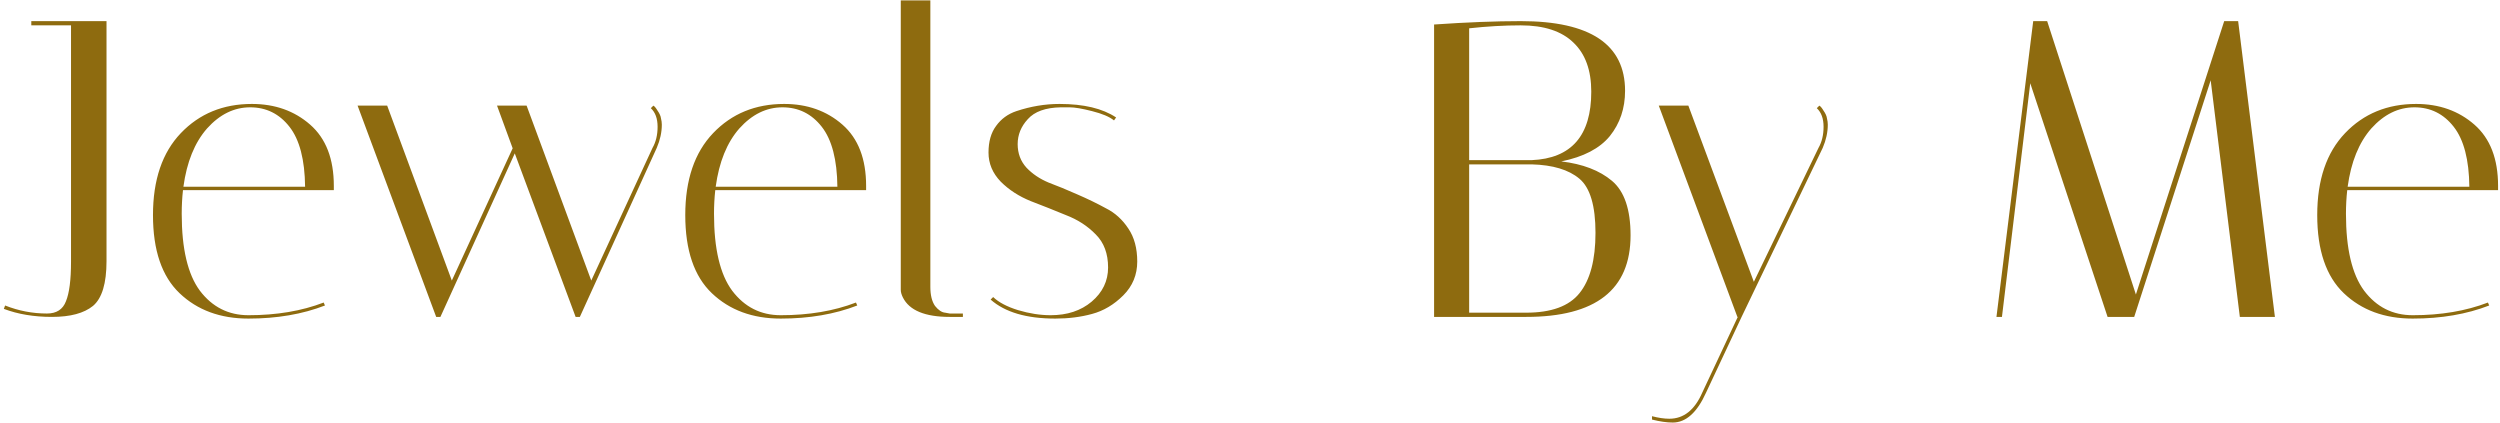 <svg width="213" height="36" viewBox="0 0 213 36" fill="none" xmlns="http://www.w3.org/2000/svg">
<path d="M2.667 2.16V1.8H9.075V22.248C9.075 24.144 8.691 25.416 7.923 26.064C7.155 26.688 5.991 27 4.431 27C2.895 27 1.527 26.772 0.327 26.316L0.435 26.028C1.587 26.484 2.775 26.712 3.999 26.712C4.815 26.712 5.355 26.364 5.619 25.668C5.907 24.972 6.051 23.844 6.051 22.284V2.16H2.667ZM15.482 18.216C15.482 21.192 15.998 23.376 17.03 24.768C18.086 26.16 19.466 26.856 21.17 26.856C23.57 26.856 25.706 26.496 27.578 25.776L27.686 26.028C25.766 26.772 23.594 27.144 21.17 27.144C18.77 27.144 16.814 26.424 15.302 24.984C13.79 23.544 13.034 21.324 13.034 18.324C13.034 15.324 13.826 12.996 15.41 11.34C16.994 9.684 19.01 8.856 21.458 8.856C23.426 8.856 25.082 9.444 26.426 10.62C27.77 11.796 28.442 13.536 28.442 15.84C28.442 15.96 28.442 16.08 28.442 16.2H15.59C15.518 16.848 15.482 17.52 15.482 18.216ZM25.994 15.912C25.97 13.608 25.526 11.904 24.662 10.8C23.798 9.696 22.682 9.144 21.314 9.144C19.946 9.144 18.722 9.744 17.642 10.944C16.586 12.144 15.914 13.8 15.626 15.912H25.994ZM55.451 9.216L55.667 9C55.763 9.048 55.883 9.192 56.027 9.432C56.195 9.672 56.291 9.888 56.315 10.08C56.363 10.272 56.387 10.452 56.387 10.62C56.387 11.268 56.243 11.928 55.955 12.6L49.403 27H49.043L43.859 13.068L37.523 27H37.163L30.467 9H32.987L38.495 23.904L43.679 12.636L42.347 9H44.867L50.375 23.904L55.595 12.6C55.883 12.096 56.027 11.496 56.027 10.8C56.027 10.104 55.835 9.576 55.451 9.216ZM60.833 18.216C60.833 21.192 61.349 23.376 62.381 24.768C63.437 26.16 64.817 26.856 66.521 26.856C68.921 26.856 71.057 26.496 72.929 25.776L73.037 26.028C71.117 26.772 68.945 27.144 66.521 27.144C64.121 27.144 62.165 26.424 60.653 24.984C59.141 23.544 58.385 21.324 58.385 18.324C58.385 15.324 59.177 12.996 60.761 11.34C62.345 9.684 64.361 8.856 66.809 8.856C68.777 8.856 70.433 9.444 71.777 10.62C73.121 11.796 73.793 13.536 73.793 15.84C73.793 15.96 73.793 16.08 73.793 16.2H60.941C60.869 16.848 60.833 17.52 60.833 18.216ZM71.345 15.912C71.321 13.608 70.877 11.904 70.013 10.8C69.149 9.696 68.033 9.144 66.665 9.144C65.297 9.144 64.073 9.744 62.993 10.944C61.937 12.144 61.265 13.8 60.977 15.912H71.345ZM80.922 27C78.81 27 77.478 26.448 76.926 25.344C76.806 25.104 76.746 24.888 76.746 24.696V0.036H79.266V24.444C79.266 25.14 79.398 25.68 79.662 26.064C79.95 26.424 80.238 26.616 80.526 26.64L80.922 26.712H82.038V27H80.922ZM94.913 10.26C94.529 9.948 93.905 9.684 93.041 9.468C92.201 9.252 91.565 9.144 91.133 9.144C90.701 9.144 90.449 9.144 90.377 9.144C89.081 9.168 88.145 9.504 87.569 10.152C86.993 10.776 86.705 11.484 86.705 12.276C86.705 13.068 86.957 13.74 87.461 14.292C87.965 14.82 88.589 15.24 89.333 15.552C90.101 15.84 90.917 16.176 91.781 16.56C92.669 16.944 93.485 17.34 94.229 17.748C94.997 18.132 95.633 18.708 96.137 19.476C96.641 20.22 96.893 21.156 96.893 22.284C96.893 23.412 96.497 24.372 95.705 25.164C94.913 25.956 94.025 26.484 93.041 26.748C92.081 27.012 91.037 27.144 89.909 27.144C87.461 27.144 85.625 26.604 84.401 25.524L84.617 25.308C85.097 25.764 85.805 26.136 86.741 26.424C87.701 26.712 88.625 26.856 89.513 26.856C90.929 26.856 92.093 26.472 93.005 25.704C93.941 24.912 94.409 23.94 94.409 22.788C94.409 21.612 94.061 20.676 93.365 19.98C92.669 19.26 91.817 18.708 90.809 18.324C89.825 17.916 88.829 17.52 87.821 17.136C86.813 16.728 85.961 16.176 85.265 15.48C84.569 14.76 84.221 13.932 84.221 12.996C84.221 12.06 84.437 11.304 84.869 10.728C85.301 10.128 85.877 9.708 86.597 9.468C87.821 9.06 89.045 8.856 90.269 8.856C92.333 8.856 93.941 9.24 95.093 10.008L94.913 10.26ZM122.184 2.088C124.968 1.896 127.428 1.8 129.564 1.8C135.492 1.8 138.456 3.78 138.456 7.74C138.456 9.228 138.024 10.512 137.16 11.592C136.296 12.648 134.916 13.368 133.02 13.752C134.844 13.968 136.284 14.52 137.34 15.408C138.396 16.296 138.924 17.844 138.924 20.052C138.924 24.684 135.96 27 130.032 27H122.184V2.088ZM125.172 26.64H130.032C132.168 26.64 133.68 26.088 134.568 24.984C135.48 23.856 135.936 22.14 135.936 19.836C135.936 17.532 135.48 15.996 134.568 15.228C133.656 14.46 132.3 14.052 130.5 14.004H125.172V26.64ZM129.564 2.16C128.172 2.16 126.708 2.244 125.172 2.412V13.644H130.5C133.884 13.5 135.576 11.556 135.576 7.812C135.576 5.988 135.072 4.596 134.064 3.636C133.056 2.652 131.556 2.16 129.564 2.16ZM145.36 33.444C144.592 35.148 143.644 36 142.516 36C142.012 36 141.424 35.916 140.752 35.748V35.46C141.304 35.604 141.796 35.676 142.228 35.676C143.452 35.676 144.388 34.932 145.036 33.444L148.06 27H148.024L141.328 9H143.848L149.428 24.012L154.936 12.6C155.224 12.096 155.368 11.496 155.368 10.8C155.368 10.104 155.176 9.576 154.792 9.216L155.008 9C155.104 9.048 155.224 9.192 155.368 9.432C155.536 9.672 155.632 9.888 155.656 10.08C155.704 10.272 155.728 10.452 155.728 10.62C155.728 11.268 155.584 11.928 155.296 12.6L148.384 27L145.36 33.444ZM170.566 27H170.098L173.23 1.8H174.418L181.978 25.092L189.502 1.8H190.69L193.822 27H190.834L188.35 6.84L181.834 27H179.566L172.978 7.092L170.566 27ZM199.876 18.216C199.876 21.192 200.392 23.376 201.424 24.768C202.48 26.16 203.86 26.856 205.564 26.856C207.964 26.856 210.1 26.496 211.972 25.776L212.08 26.028C210.16 26.772 207.988 27.144 205.564 27.144C203.164 27.144 201.208 26.424 199.696 24.984C198.184 23.544 197.428 21.324 197.428 18.324C197.428 15.324 198.22 12.996 199.804 11.34C201.388 9.684 203.404 8.856 205.852 8.856C207.82 8.856 209.476 9.444 210.82 10.62C212.164 11.796 212.836 13.536 212.836 15.84C212.836 15.96 212.836 16.08 212.836 16.2H199.984C199.912 16.848 199.876 17.52 199.876 18.216ZM210.388 15.912C210.364 13.608 209.92 11.904 209.056 10.8C208.192 9.696 207.076 9.144 205.708 9.144C204.34 9.144 203.116 9.744 202.036 10.944C200.98 12.144 200.308 13.8 200.02 15.912H210.388Z" fill="#8E6B0F"/>
</svg>
